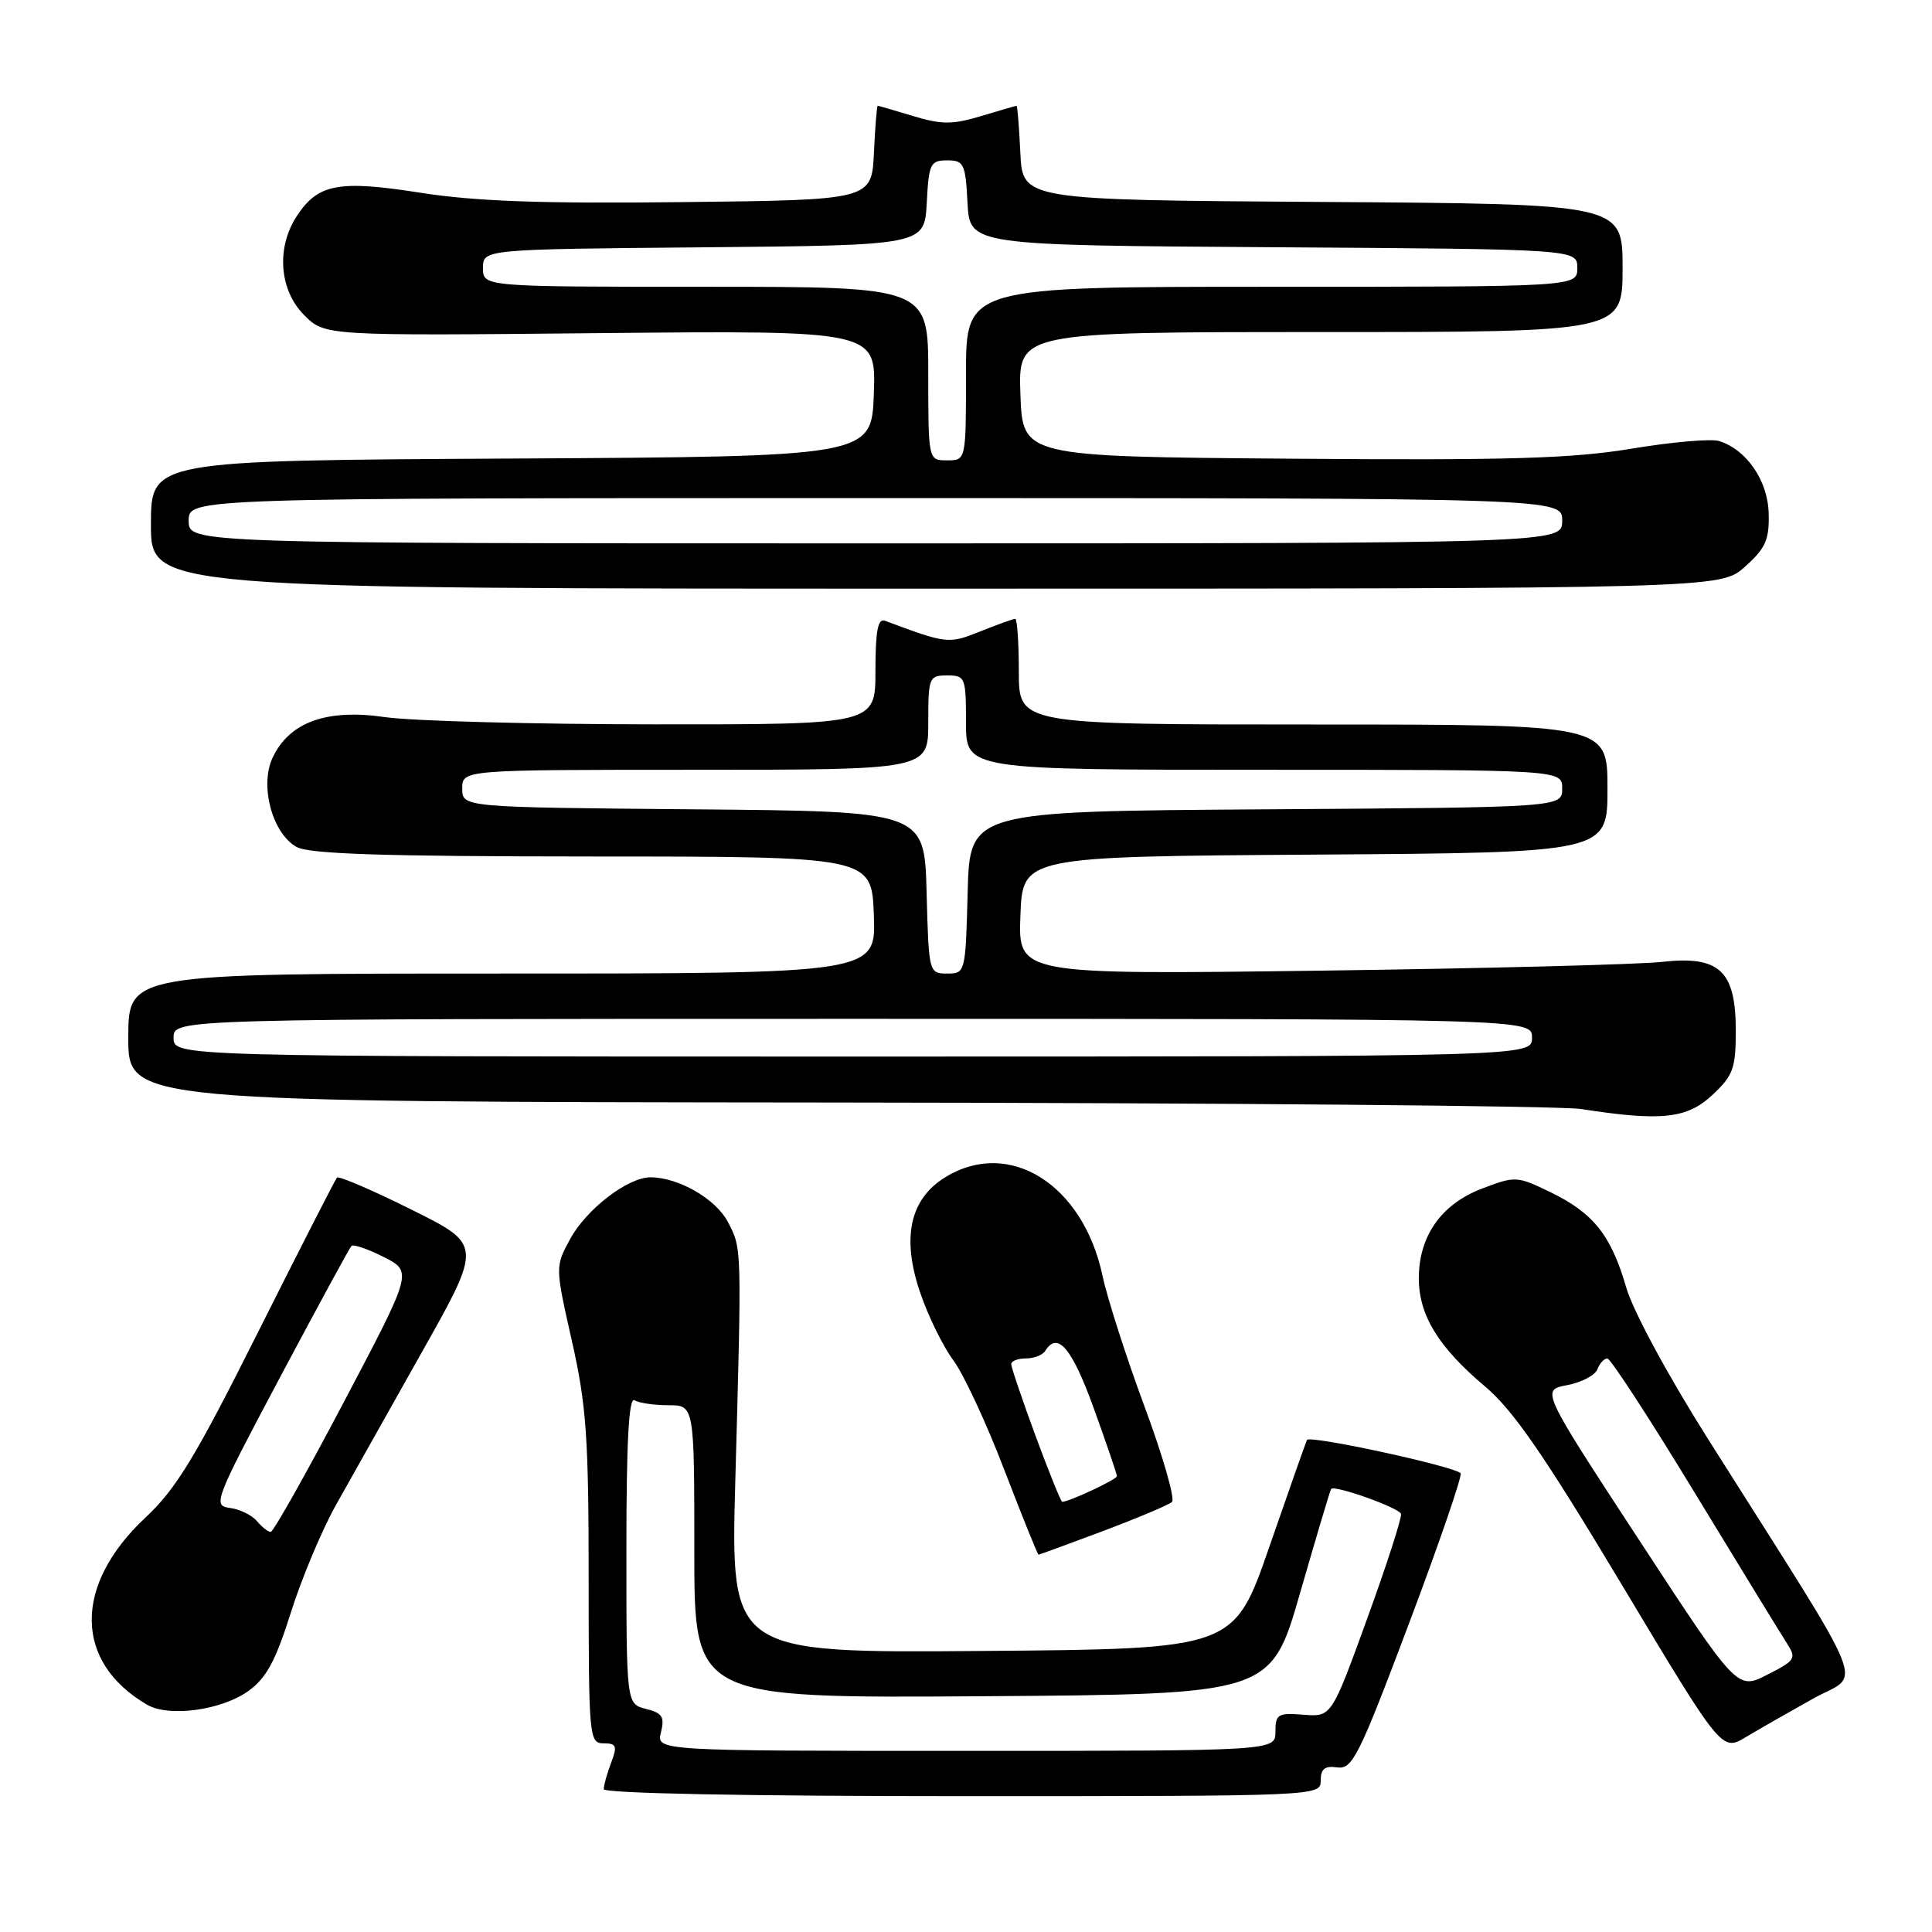 <?xml version="1.0" encoding="UTF-8" standalone="no"?>
<!DOCTYPE svg PUBLIC "-//W3C//DTD SVG 1.1//EN" "http://www.w3.org/Graphics/SVG/1.1/DTD/svg11.dtd" >
<svg xmlns="http://www.w3.org/2000/svg" xmlns:xlink="http://www.w3.org/1999/xlink" version="1.1" viewBox="0 0 256 256">
 <g >
 <path fill="currentColor"
d=" M 175.00 235.94 C 175.00 234.38 175.54 233.95 177.20 234.19 C 179.20 234.47 180.06 232.74 186.71 215.09 C 190.73 204.42 193.80 195.47 193.54 195.21 C 192.59 194.26 173.49 190.13 173.18 190.80 C 173.00 191.19 170.75 197.57 168.18 205.00 C 163.50 218.50 163.50 218.50 130.15 218.76 C 96.81 219.03 96.81 219.03 97.43 196.26 C 98.29 165.06 98.30 165.48 96.48 161.97 C 94.89 158.88 89.92 156.00 86.18 156.00 C 83.18 156.00 77.67 160.24 75.53 164.21 C 73.56 167.85 73.56 167.85 75.78 177.69 C 77.70 186.20 78.00 190.43 78.00 209.26 C 78.00 230.24 78.07 231.00 79.98 231.00 C 81.68 231.00 81.82 231.35 80.98 233.57 C 80.44 234.98 80.00 236.55 80.00 237.07 C 80.00 237.63 98.71 238.00 127.50 238.00 C 174.82 238.00 175.00 237.99 175.00 235.94 Z  M 240.22 225.09 C 246.69 221.47 248.31 225.47 226.38 190.77 C 221.01 182.27 216.39 173.73 215.48 170.59 C 213.47 163.66 211.13 160.73 205.44 157.97 C 201.00 155.82 200.79 155.81 196.36 157.50 C 190.97 159.56 188.01 163.77 188.00 169.38 C 188.00 174.26 190.59 178.50 196.76 183.70 C 200.50 186.85 204.58 192.77 214.86 209.92 C 228.14 232.08 228.14 232.08 231.32 230.18 C 233.07 229.14 237.07 226.85 240.22 225.09 Z  M 32.88 224.09 C 35.28 222.37 36.50 220.14 38.53 213.70 C 39.95 209.19 42.63 202.80 44.47 199.50 C 46.32 196.20 51.45 187.07 55.87 179.22 C 63.91 164.94 63.91 164.94 54.50 160.27 C 49.32 157.69 44.89 155.79 44.65 156.04 C 44.42 156.29 39.72 165.50 34.20 176.50 C 25.89 193.09 23.35 197.28 19.26 201.10 C 9.70 210.05 9.79 220.24 19.50 225.89 C 22.37 227.56 29.31 226.63 32.88 224.09 Z  M 146.16 202.87 C 150.75 201.14 154.86 199.41 155.29 199.02 C 155.73 198.64 154.10 192.96 151.67 186.41 C 149.24 179.86 146.73 172.05 146.09 169.05 C 143.52 156.94 133.76 150.80 125.30 155.96 C 120.55 158.85 119.43 164.02 121.95 171.34 C 123.01 174.45 124.98 178.45 126.32 180.24 C 127.66 182.03 130.70 188.56 133.07 194.75 C 135.45 200.94 137.49 206.00 137.61 206.00 C 137.73 206.00 141.58 204.59 146.16 202.87 Z  M 226.89 145.10 C 229.65 142.52 230.00 141.57 230.00 136.60 C 230.00 128.60 227.85 126.60 220.16 127.46 C 217.05 127.80 196.59 128.33 174.71 128.62 C 134.91 129.14 134.91 129.14 135.21 121.32 C 135.50 113.50 135.50 113.50 174.25 113.24 C 213.00 112.98 213.00 112.98 213.00 104.49 C 213.00 96.00 213.00 96.00 174.00 96.00 C 135.00 96.00 135.00 96.00 135.00 89.00 C 135.00 85.15 134.78 82.00 134.52 82.00 C 134.26 82.00 132.18 82.75 129.90 83.66 C 125.67 85.35 125.52 85.33 117.25 82.25 C 116.32 81.91 116.00 83.63 116.00 88.89 C 116.00 96.00 116.00 96.00 86.75 95.98 C 70.66 95.97 54.58 95.54 51.00 95.02 C 43.27 93.90 38.37 95.67 36.13 100.38 C 34.38 104.08 36.06 110.40 39.29 112.22 C 40.95 113.16 50.72 113.48 78.50 113.49 C 115.50 113.50 115.50 113.50 115.79 121.25 C 116.08 129.00 116.08 129.00 66.54 129.00 C 17.00 129.00 17.00 129.00 17.00 137.50 C 17.00 146.00 17.00 146.00 110.75 146.09 C 162.31 146.14 206.75 146.53 209.50 146.95 C 220.09 148.60 223.53 148.24 226.89 145.10 Z  M 231.22 75.09 C 233.95 72.65 234.45 71.53 234.36 68.04 C 234.25 63.68 231.45 59.60 227.80 58.44 C 226.76 58.11 221.54 58.56 216.20 59.45 C 208.29 60.76 199.96 61.01 171.00 60.78 C 135.50 60.50 135.50 60.50 135.21 52.25 C 134.92 44.00 134.92 44.00 174.96 44.00 C 215.00 44.00 215.00 44.00 215.00 35.51 C 215.00 27.02 215.00 27.02 175.25 26.76 C 135.50 26.50 135.50 26.50 135.20 20.25 C 135.04 16.81 134.81 14.01 134.70 14.02 C 134.59 14.02 132.47 14.64 130.00 15.38 C 126.21 16.52 124.79 16.52 121.00 15.38 C 118.53 14.63 116.41 14.02 116.30 14.01 C 116.19 14.00 115.96 16.81 115.80 20.25 C 115.50 26.50 115.50 26.50 90.50 26.78 C 71.85 27.00 63.03 26.68 55.78 25.55 C 44.86 23.83 42.13 24.35 39.33 28.63 C 36.58 32.81 37.00 38.45 40.30 41.75 C 43.05 44.50 43.05 44.50 79.56 44.14 C 116.08 43.79 116.08 43.79 115.79 52.14 C 115.50 60.50 115.50 60.50 67.75 60.76 C 20.00 61.02 20.00 61.02 20.00 69.51 C 20.00 78.00 20.00 78.00 123.98 78.00 C 227.97 78.00 227.97 78.00 231.22 75.09 Z  M 87.58 229.54 C 88.09 227.50 87.76 226.98 85.60 226.44 C 83.00 225.78 83.00 225.78 83.00 205.33 C 83.00 191.11 83.32 185.08 84.07 185.54 C 84.65 185.90 86.68 186.20 88.57 186.20 C 92.00 186.20 92.00 186.20 92.00 205.61 C 92.00 225.02 92.00 225.02 130.21 224.76 C 168.41 224.50 168.41 224.50 172.29 211.00 C 174.43 203.57 176.27 197.41 176.38 197.29 C 176.90 196.76 185.43 199.80 185.64 200.60 C 185.77 201.09 183.75 207.35 181.15 214.50 C 176.43 227.50 176.43 227.50 172.72 227.21 C 169.33 226.94 169.00 227.14 169.00 229.46 C 169.00 232.00 169.00 232.00 127.98 232.00 C 86.96 232.00 86.96 232.00 87.58 229.54 Z  M 217.19 204.06 C 204.19 184.19 204.19 184.19 207.65 183.54 C 209.55 183.18 211.35 182.24 211.66 181.44 C 211.96 180.65 212.56 180.00 212.98 180.00 C 213.40 180.00 218.60 187.99 224.53 197.75 C 230.47 207.51 235.96 216.49 236.74 217.69 C 238.07 219.76 237.93 220.00 234.17 221.91 C 230.19 223.94 230.19 223.94 217.19 204.06 Z  M 34.05 201.56 C 33.39 200.77 31.78 199.98 30.47 199.81 C 28.16 199.51 28.39 198.91 37.09 182.53 C 42.05 173.20 46.32 165.35 46.57 165.09 C 46.83 164.84 48.76 165.50 50.85 166.56 C 54.67 168.50 54.67 168.50 45.58 185.74 C 40.59 195.22 36.22 202.98 35.87 202.99 C 35.53 202.99 34.71 202.35 34.05 201.56 Z  M 137.21 190.25 C 135.44 185.44 133.99 181.16 133.99 180.75 C 134.00 180.34 134.87 180.00 135.94 180.00 C 137.01 180.00 138.16 179.55 138.50 179.00 C 140.13 176.36 142.03 178.60 144.91 186.55 C 146.61 191.26 148.00 195.33 148.00 195.60 C 148.00 196.03 141.66 199.00 140.75 199.00 C 140.58 199.00 138.99 195.06 137.21 190.25 Z  M 23.00 137.50 C 23.00 135.00 23.00 135.00 113.00 135.00 C 203.00 135.00 203.00 135.00 203.00 137.50 C 203.00 140.00 203.00 140.00 113.00 140.00 C 23.00 140.00 23.00 140.00 23.00 137.50 Z  M 122.78 118.25 C 122.50 107.50 122.50 107.50 91.88 107.24 C 61.25 106.97 61.25 106.97 61.25 104.49 C 61.25 102.00 61.25 102.00 92.12 102.00 C 123.00 102.00 123.00 102.00 123.00 95.75 C 123.00 89.75 123.10 89.50 125.50 89.50 C 127.90 89.50 128.00 89.75 128.00 95.75 C 128.00 102.00 128.00 102.00 167.50 102.00 C 207.00 102.00 207.00 102.00 207.00 104.49 C 207.00 106.98 207.00 106.98 167.75 107.24 C 128.50 107.50 128.50 107.50 128.22 118.25 C 127.94 128.89 127.91 129.00 125.50 129.00 C 123.09 129.00 123.06 128.89 122.78 118.25 Z  M 25.00 69.00 C 25.00 66.00 25.00 66.00 116.00 66.00 C 207.00 66.00 207.00 66.00 207.00 69.00 C 207.00 72.00 207.00 72.00 116.00 72.00 C 25.00 72.00 25.00 72.00 25.00 69.00 Z  M 123.00 49.50 C 123.00 38.00 123.00 38.00 93.50 38.00 C 64.00 38.00 64.00 38.00 64.00 35.52 C 64.00 33.03 64.00 33.03 93.25 32.77 C 122.50 32.50 122.50 32.50 122.80 26.88 C 123.07 21.68 123.28 21.25 125.50 21.25 C 127.72 21.25 127.93 21.68 128.20 26.88 C 128.50 32.50 128.50 32.50 168.75 32.76 C 209.00 33.02 209.00 33.02 209.00 35.51 C 209.00 38.00 209.00 38.00 168.50 38.00 C 128.00 38.00 128.00 38.00 128.00 49.50 C 128.00 61.00 128.00 61.00 125.50 61.00 C 123.00 61.00 123.00 61.00 123.00 49.50 Z "/>
</g>
</svg>